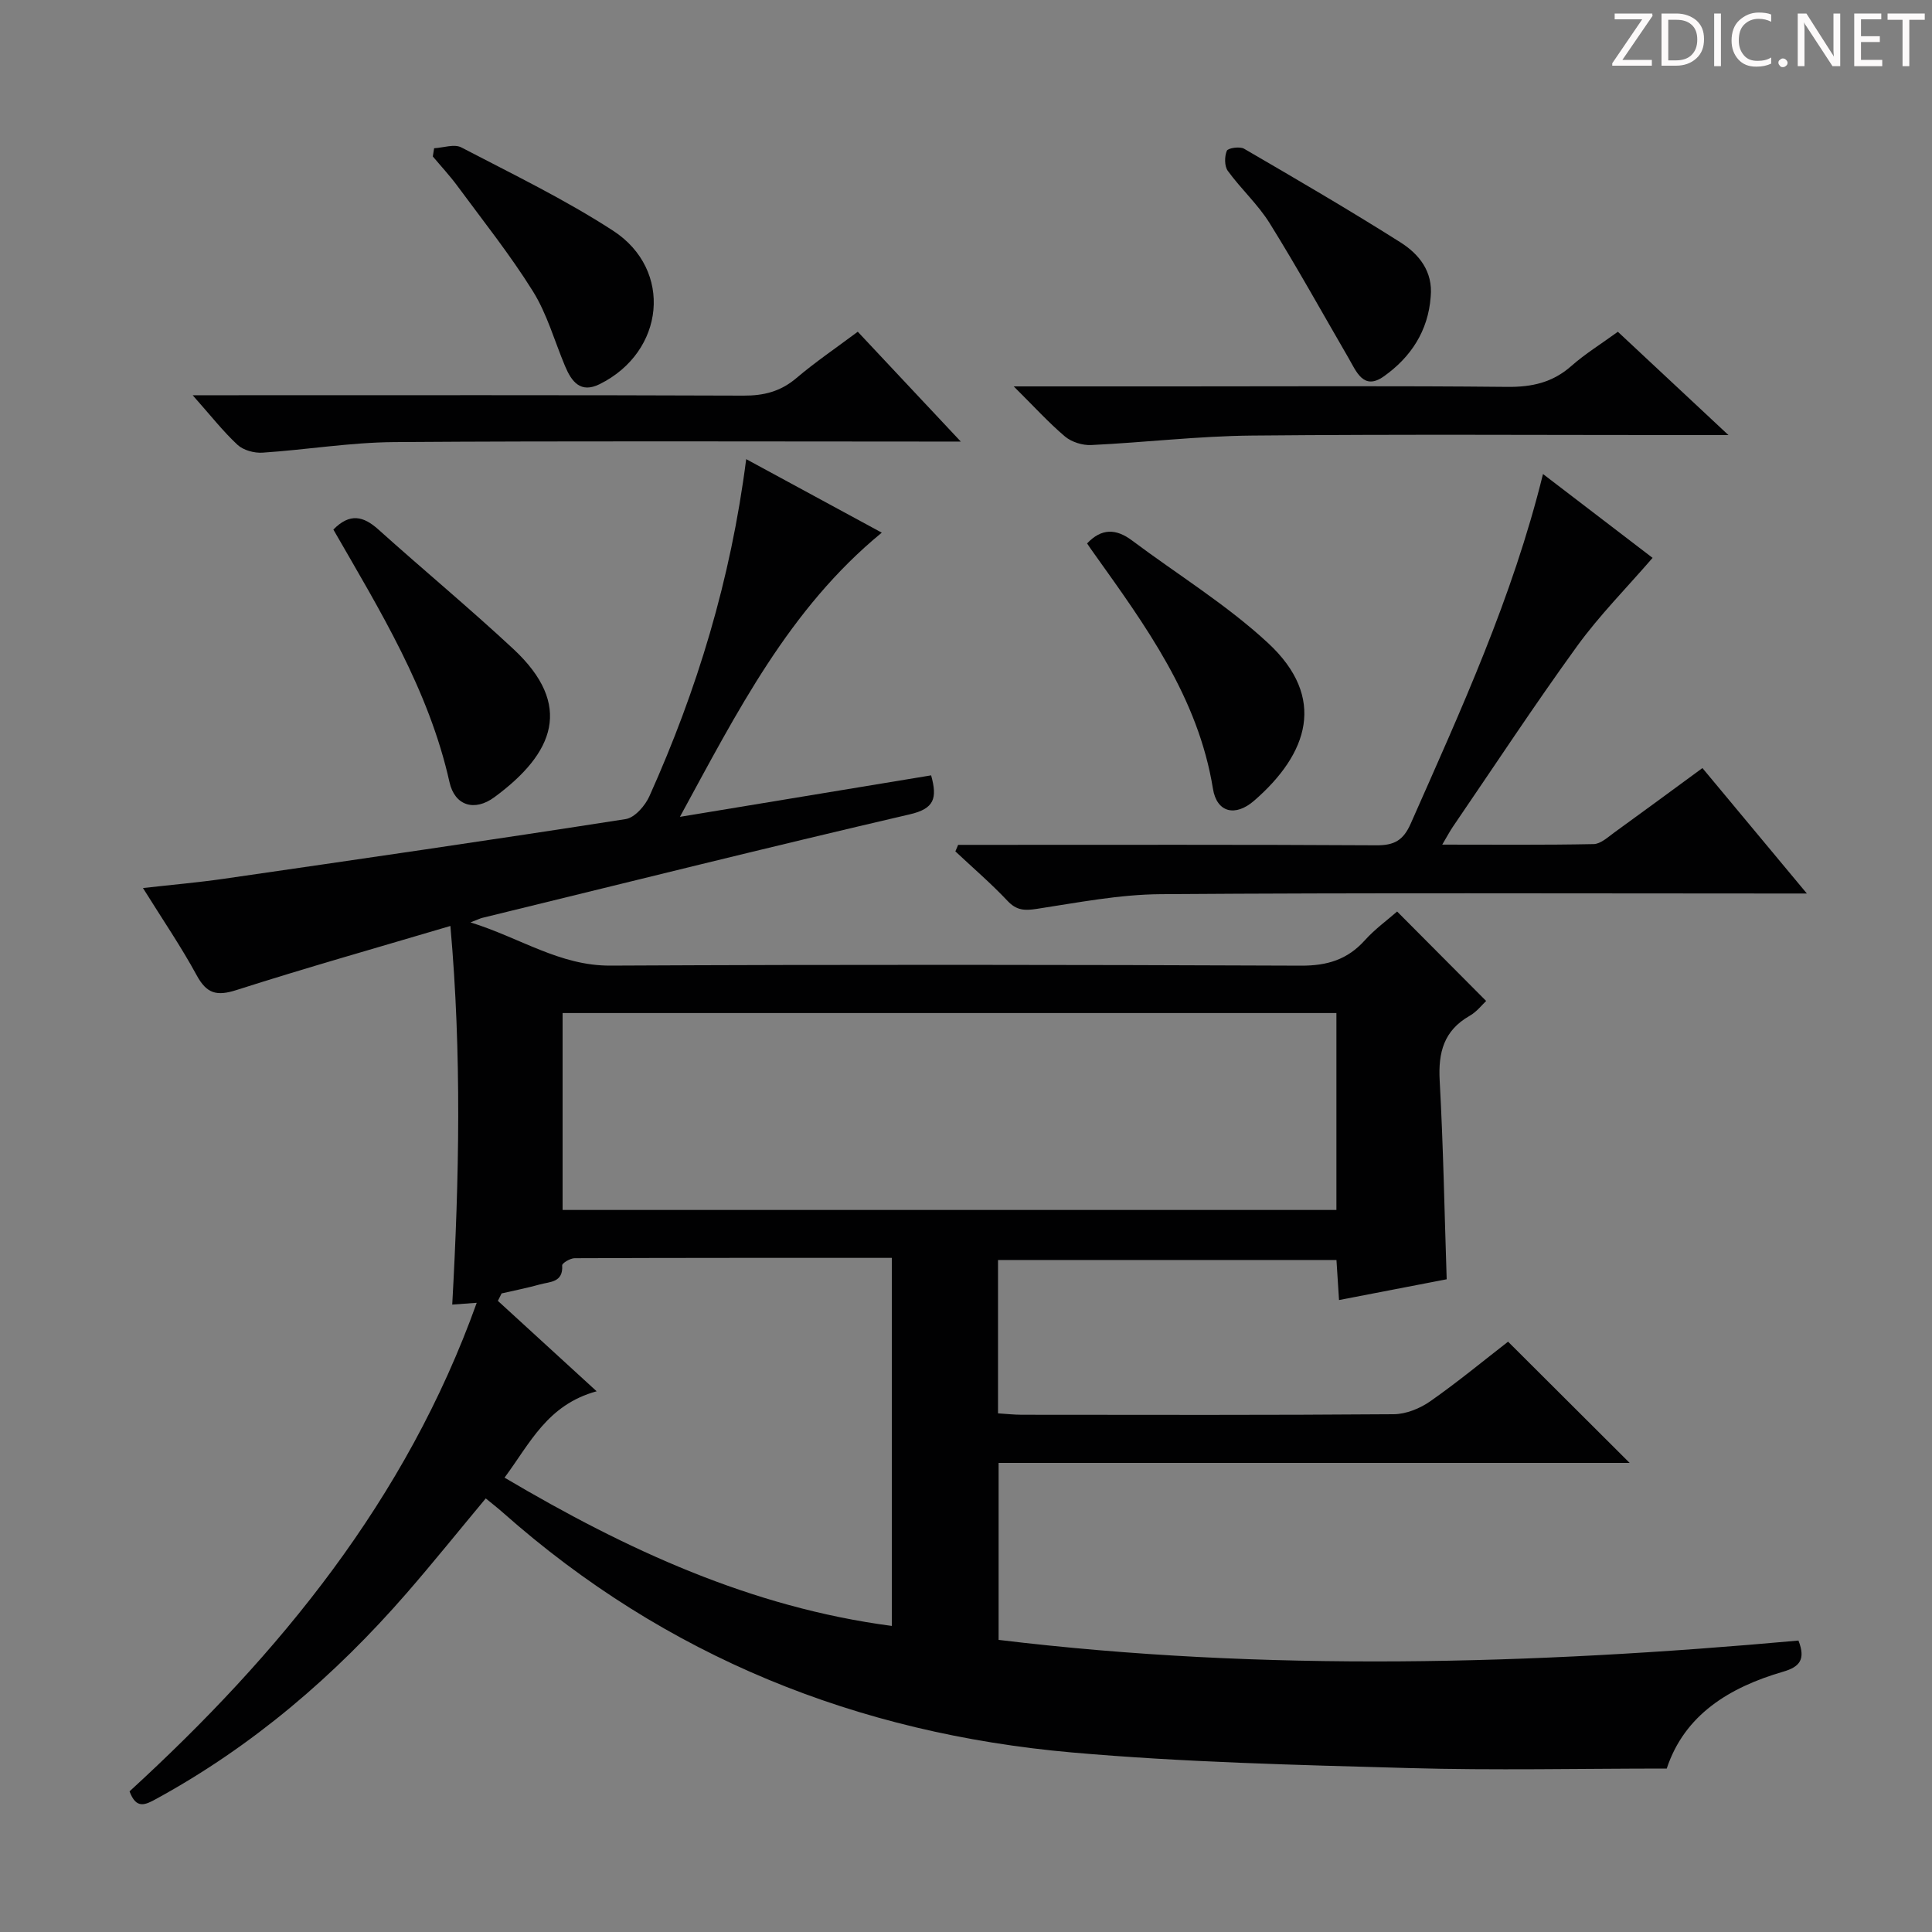 <svg enable-background="new 0 0 400 400" viewBox="0 0 400 400" xmlns="http://www.w3.org/2000/svg"><rect x="0" y="0" width="400" height="400" fill="#808080" stroke="none"/><g fill="#fcfafa"><path d="m342.2 3.2-6.3 9.2h6.1v1.2h-8.2v-.5l6.2-9.1h-5.7v-1.2h7.8v.4z"/><path d="m344 13.7v-10.9h3.1c1.6 0 3 .5 4.1 1.4 1.1 1 1.6 2.2 1.6 3.9s-.5 3-1.6 4-2.5 1.5-4.2 1.5h-3zm1.4-9.6v8.4h1.6c1.4 0 2.5-.4 3.2-1.1.8-.8 1.2-1.8 1.2-3.2s-.4-2.4-1.2-3.1-1.8-1-3.1-1z"/><path d="m356.3 2.8v10.9h-1.4v-10.9z"/><path d="m366.6 13.2c-.8.4-1.8.6-3 .6-1.6 0-2.8-.5-3.7-1.5s-1.4-2.3-1.4-3.9c0-1.7.5-3.2 1.6-4.2s2.4-1.6 4-1.6c1 0 1.9.1 2.6.4v1.5c-.8-.4-1.6-.6-2.6-.6-1.2 0-2.2.4-3 1.2s-1.1 1.9-1.1 3.3c0 1.3.4 2.3 1.1 3.1s1.6 1.1 2.8 1.1c1.1 0 2-.2 2.8-.7v1.3z"/><path d="m368.2 13c0-.3.1-.5.3-.6.2-.2.4-.3.6-.3.3 0 .5.1.7.3s.3.4.3.6-.1.5-.3.6c-.2.2-.4.3-.7.3s-.5-.1-.6-.3c-.2-.2-.3-.4-.3-.6z"/><path d="m381.1 13.7h-1.7l-5.5-8.4c-.2-.2-.3-.5-.4-.7 0 .2.1.8.1 1.5v7.6h-1.4v-10.9h1.8l5.3 8.3c.3.4.4.6.4.8 0-.3-.1-.8-.1-1.6v-7.5h1.4v10.9z"/><path d="m389.7 13.7h-5.8v-10.9h5.6v1.2h-4.2v3.5h3.9v1.2h-3.9v3.7h4.4z"/><path d="m398.4 4.1h-3.1v9.6h-1.4v-9.6h-3.1v-1.3h7.7v1.3z"/></g><path d="m206.63 260.87v31.75c1.77.11 3.35.29 4.94.29 25.67.02 51.33.09 76.99-.11 2.55-.02 5.43-1.19 7.56-2.68 5.7-3.99 11.08-8.44 16.11-12.34 8.57 8.54 16.85 16.81 25.17 25.1-43.18 0-86.75 0-130.65 0v36.64c55.28 6.69 110.48 5.12 165.6.14 1.54 3.91.25 5.45-3.15 6.44-11.17 3.25-20.44 8.93-24.12 20.06-18.07 0-35.72.4-53.35-.1-23.27-.65-46.6-1.19-69.78-3.23-44.43-3.93-84.15-19.82-117.82-49.66-1.11-.98-2.29-1.9-3.56-2.94-5.53 6.63-10.83 13.23-16.38 19.62-14.87 17.1-31.85 31.66-51.82 42.58-2.29 1.25-4.15 2.22-5.55-1.55 31-28.39 57.31-60.43 71.88-101.15-1.53.11-2.93.21-5.07.37 1.45-26.08 1.98-51.88-.38-78.39-15.18 4.5-29.82 8.64-44.3 13.27-4.09 1.31-6.16.75-8.23-3.06-3.24-5.96-7.09-11.59-11.12-18.06 5.98-.68 11.36-1.14 16.69-1.91 27.77-4.02 55.54-8.04 83.26-12.37 1.87-.29 4.03-2.77 4.91-4.75 9.84-21.93 16.83-44.73 20.03-69.77 9.56 5.18 18.63 10.1 28.07 15.22-19.22 15.78-29.93 37.1-41.79 58.84 17.99-2.97 34.94-5.77 52.01-8.59 1.33 4.78.64 6.9-4.42 8.07-29.57 6.88-59.03 14.23-88.53 21.44-.42.1-.81.31-2.42.93 10.33 3.21 18.46 9 28.97 8.95 47.66-.24 95.33-.19 142.99.01 5.42.02 9.6-1.25 13.2-5.25 2.08-2.31 4.66-4.18 6.69-5.96 6.22 6.25 12.18 12.24 18.43 18.52-.78.72-1.92 2.23-3.44 3.09-5.32 3.04-6.5 7.56-6.18 13.39.75 13.58.99 27.19 1.45 41.14-7.09 1.37-14.38 2.77-22.29 4.3-.18-2.75-.34-5.29-.53-8.29-23.2 0-46.38 0-70.07 0zm70.06-51.13c-53.52 0-106.76 0-160.21 0v40.77h160.21c0-13.58 0-26.86 0-40.77zm-92.05 126.89c0-25.45 0-50.63 0-76.2-22.13 0-43.9-.02-65.67.07-.91 0-2.62 1.03-2.58 1.49.24 3.57-2.55 3.36-4.62 3.94-2.61.73-5.28 1.25-7.92 1.86-.26.51-.52 1.03-.77 1.54 6.56 6.01 13.13 12.01 20.45 18.72-10.23 2.8-13.79 10.77-19.07 17.88 25.23 14.92 51.04 26.86 80.18 30.7z" fill="#010102"/><path d="m319.46 98.14c8.11 6.21 15.86 12.14 22.69 17.36-5.38 6.23-11.01 11.9-15.64 18.29-8.87 12.25-17.18 24.9-25.72 37.4-.63.93-1.15 1.93-2.19 3.68 10.91 0 21.13.1 31.35-.11 1.44-.03 2.93-1.42 4.25-2.38 6.05-4.37 12.05-8.8 18.27-13.36 7.12 8.56 14 16.82 21.62 25.97-2.83 0-4.57 0-6.32 0-42.49 0-84.98-.17-127.47.14-8.56.06-17.12 1.74-25.63 3.04-2.53.39-4.2.34-6.07-1.65-3.4-3.61-7.18-6.85-10.8-10.25.19-.45.38-.9.57-1.35h5.14c27.16 0 54.32-.07 81.48.09 3.68.02 5.55-1.03 7.07-4.46 10.37-23.47 21.1-46.8 27.4-72.41z" fill="#010102"/><path d="m39.89 81.83h6.67c35.79 0 71.59-.06 107.38.08 4.22.02 7.67-.86 10.93-3.62 3.92-3.33 8.2-6.23 12.72-9.61 6.83 7.28 13.58 14.48 21.33 22.74-3.16 0-5.05 0-6.95 0-36.79 0-73.59-.15-110.38.11-9.09.07-18.16 1.59-27.25 2.19-1.71.11-3.95-.5-5.16-1.62-3.02-2.81-5.58-6.1-9.29-10.27z" fill="#010102"/><path d="m209.88 80h33.8c22.81 0 45.61-.13 68.41.1 5.09.05 9.35-.9 13.22-4.31 2.85-2.52 6.13-4.54 9.65-7.1 7.26 6.78 14.51 13.56 22.9 21.39-2.9 0-4.58 0-6.27 0-30.8 0-61.59-.19-92.39.1-11.09.1-22.17 1.43-33.27 1.96-1.81.09-4.07-.62-5.44-1.77-3.4-2.88-6.42-6.22-10.61-10.37z" fill="#010102"/><path d="m69.02 109.64c3.42-3.49 6.23-2.78 9.3-.03 9.26 8.32 18.86 16.28 27.97 24.76 12.45 11.6 8.47 21.55-3.93 30.68-4.11 3.03-8.21 1.78-9.3-3.12-4.28-19.15-14.4-35.53-24.04-52.29z" fill="#010102"/><path d="m225.07 112.51c2.99-3.17 6-3.08 9.29-.62 9.41 7.05 19.57 13.28 28.15 21.22 12.25 11.34 8.34 22.94-2.86 32.67-3.92 3.4-7.73 2.43-8.52-2.47-3.07-18.95-13.98-33.79-24.67-48.79-.49-.66-.94-1.35-1.39-2.01z" fill="#010102"/><path d="m89.88 30.69c1.9-.1 4.18-.93 5.63-.17 10.59 5.52 21.41 10.75 31.4 17.23 12.51 8.11 10.74 25.11-2.77 31.79-3.96 1.96-5.81-.54-7.16-3.76-2.18-5.19-3.71-10.77-6.65-15.48-4.73-7.59-10.35-14.63-15.67-21.85-1.56-2.11-3.36-4.04-5.05-6.06.08-.57.17-1.14.27-1.7z" fill="#010102"/><path d="m296.21 61.42c-.51 7.09-4.13 12.57-9.73 16.52-4.21 2.97-5.68-1.06-7.33-3.9-5.39-9.28-10.59-18.68-16.25-27.78-2.43-3.92-5.97-7.13-8.7-10.89-.71-.98-.69-2.97-.2-4.15.24-.58 2.69-.94 3.57-.43 10.88 6.33 21.76 12.67 32.4 19.4 3.81 2.42 6.74 6.01 6.24 11.23z" fill="#010102"/></svg>